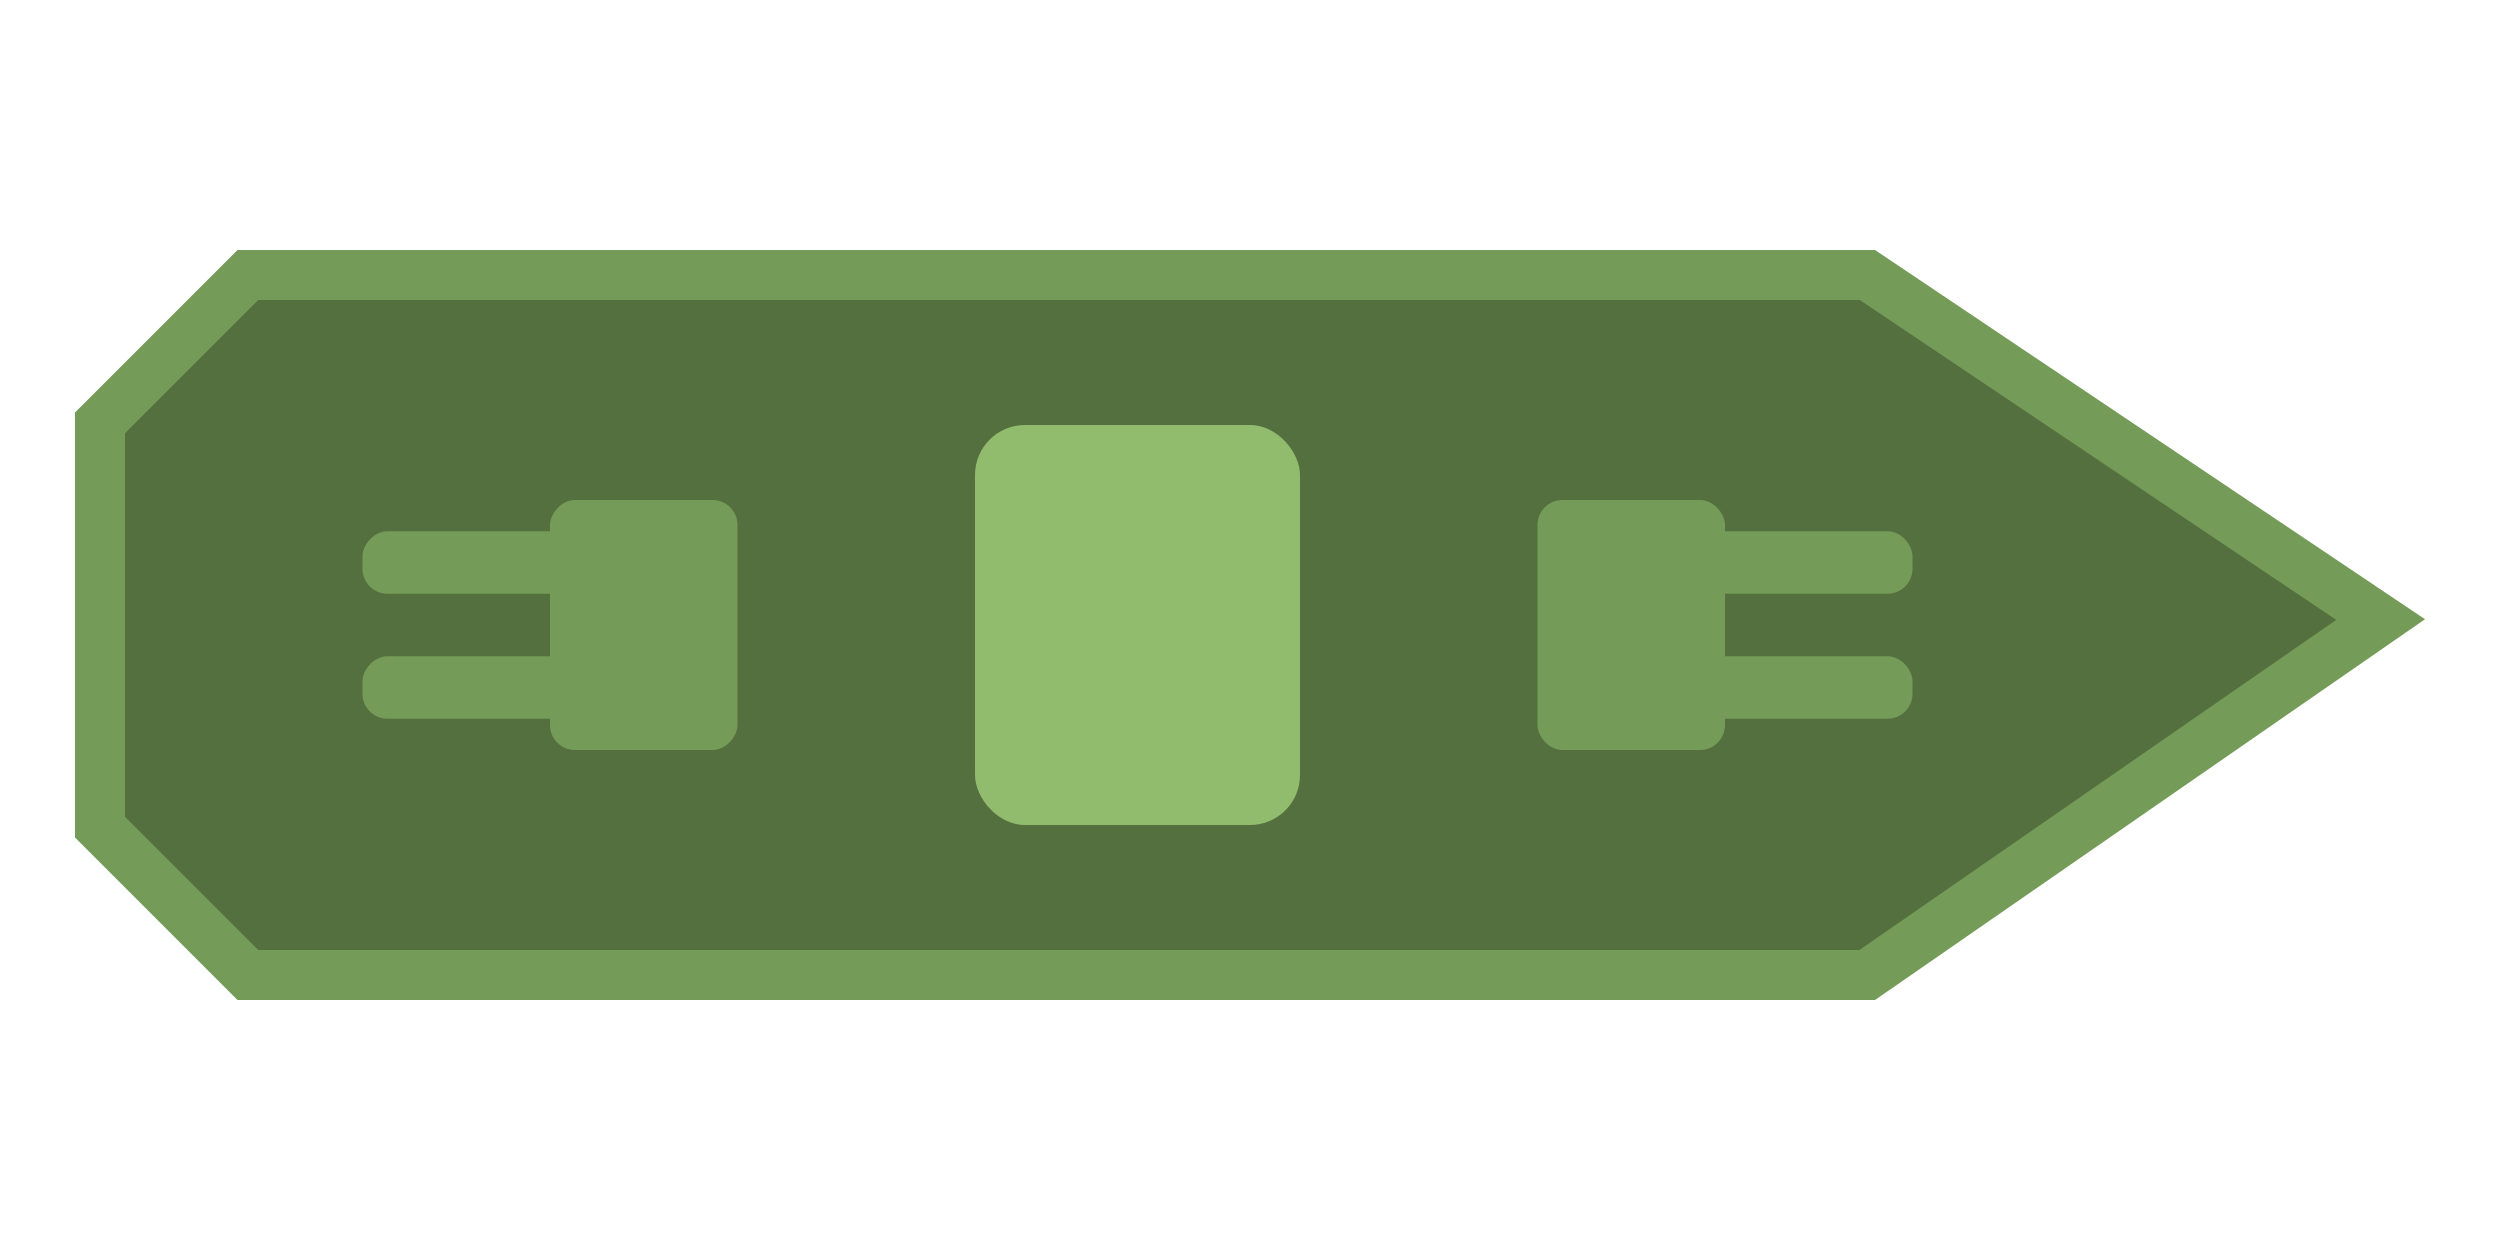 <svg width="200" height="100" viewBox="0 0 200 100" fill="none" xmlns="http://www.w3.org/2000/svg">
<path d="M8 66.172V33.828L19.828 22H149.391L190.45 49.564L149.375 78H19.828L8 66.172Z" fill="#54703F" stroke="#759B58" stroke-width="4"/>
<rect x="78" y="34" width="26" height="32" rx="4" fill="#91BC6E"/>
<rect x="123" y="40" width="15" height="20" rx="2" fill="#759B58"/>
<rect x="126.75" y="42.5" width="26.25" height="5" rx="2" fill="#759B58"/>
<rect x="126.75" y="52.5" width="26.25" height="5" rx="2" fill="#759B58"/>
<rect width="15" height="20" rx="2" transform="matrix(1 0 0 -1 44 60)" fill="#759B58"/>
<rect width="26.25" height="5" rx="2" transform="matrix(1 0 0 -1 29 57.5)" fill="#759B58"/>
<rect width="26.25" height="5" rx="2" transform="matrix(1 0 0 -1 29 47.5)" fill="#759B58"/>
</svg>
